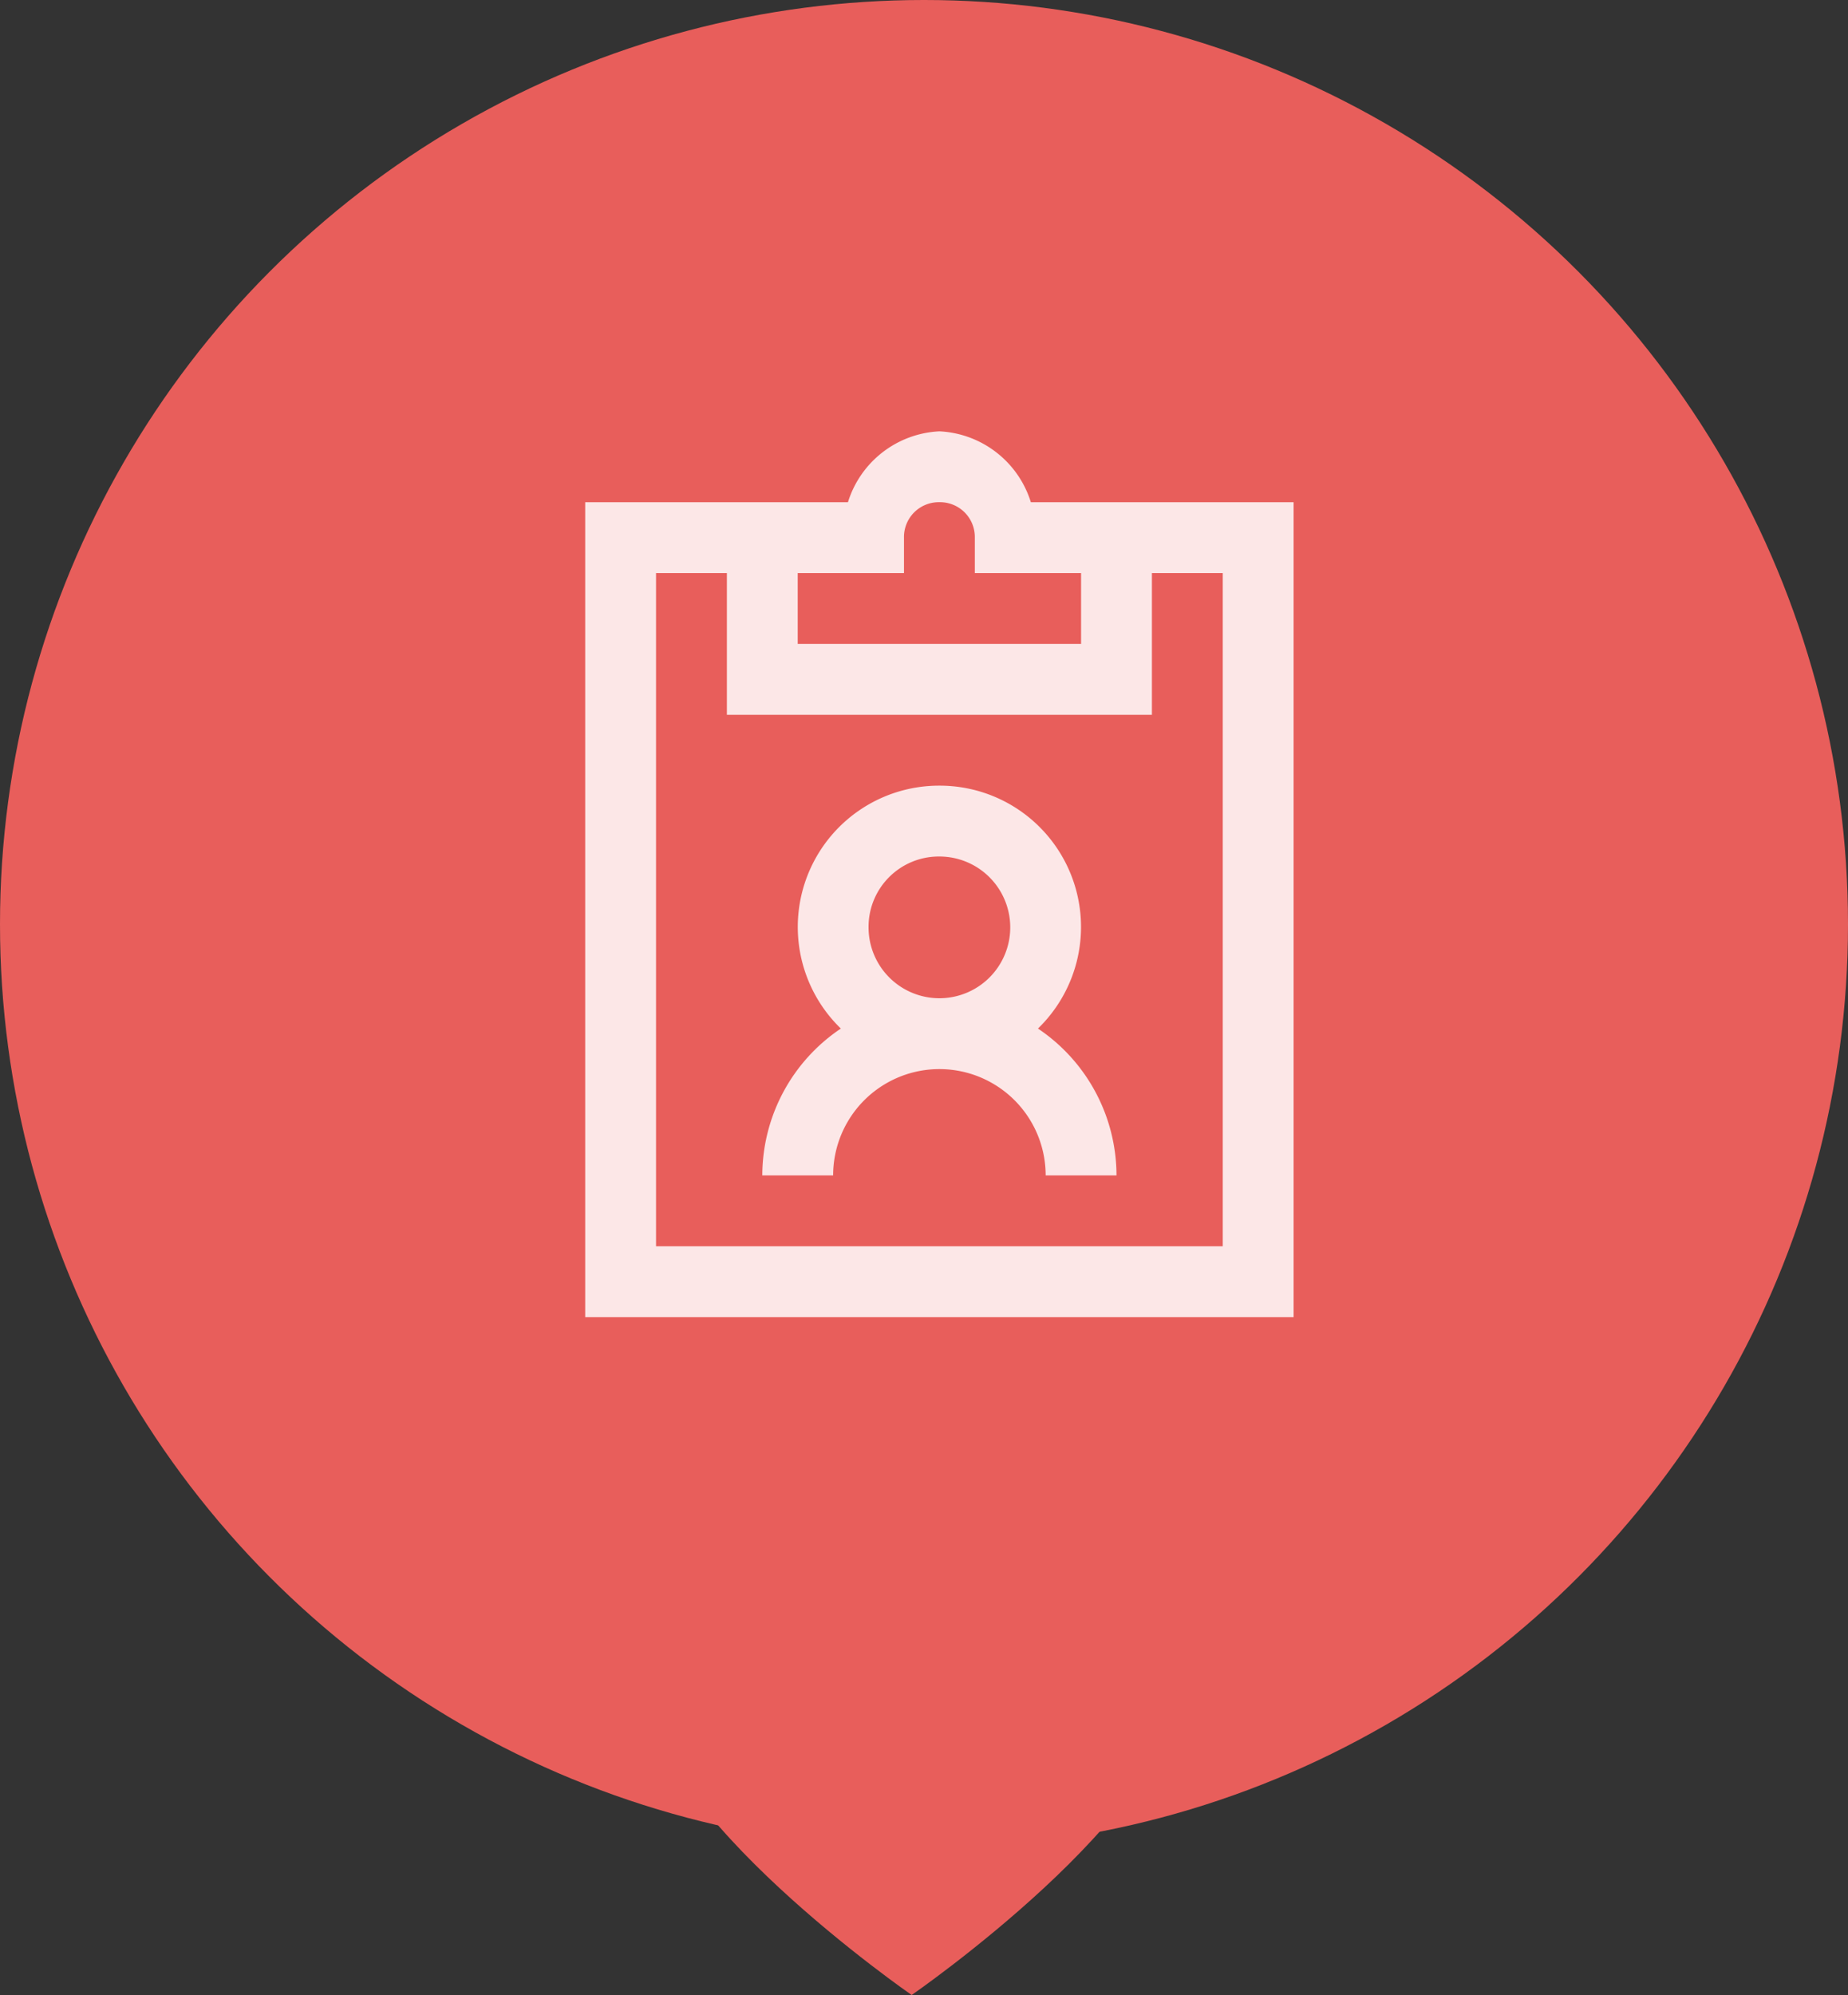 <svg xmlns="http://www.w3.org/2000/svg" width="60" height="64.752" viewBox="0 0 60 64.752">
  <rect x="0" y="0" width="60" height="64.752" fill="#333333" stroke="none"/>
  <g id="quick_access5_active" transform="translate(-1735 -166)">
    <g id="Group_127" data-name="Group 127" transform="translate(339 -4)">
      <circle id="Ellipse_23" data-name="Ellipse 23" cx="30" cy="30" r="30" transform="translate(1396 170)" fill="#e85e5b"/>
      <path id="Path_218" data-name="Path 218" d="M22.6,0C17.853,0,14,2.565,14,5.728c0,4.091,8.6,10.024,8.6,10.024s8.6-5.933,8.6-10.024C31.21,2.565,27.357,0,22.6,0Z" transform="translate(1403 219)" fill="#e85e5b"/>
    </g>
    <path id="Path_220" data-name="Path 220" d="M17.5,3a3.272,3.272,0,0,0-2.969,2.3H6V31.75H29V5.3H20.469A3.272,3.272,0,0,0,17.5,3Zm0,2.3a1.13,1.13,0,0,1,1.15,1.15V7.6H22.1V9.9H12.9V7.6h3.45V6.45A1.13,1.13,0,0,1,17.5,5.3ZM8.3,7.6h2.3v4.6H24.4V7.6h2.3V29.45H8.3Zm9.2,6.9a4.587,4.587,0,0,0-3.2,7.884A5.752,5.752,0,0,0,11.75,27.15h2.3a3.45,3.45,0,1,1,6.9,0h2.3A5.752,5.752,0,0,0,20.7,22.384,4.587,4.587,0,0,0,17.5,14.5Zm0,2.3a2.3,2.3,0,1,1-2.3,2.3A2.282,2.282,0,0,1,17.5,16.8Z" transform="translate(1748 177)" fill="#fff" opacity="0.85"/>
  </g>
</svg>
